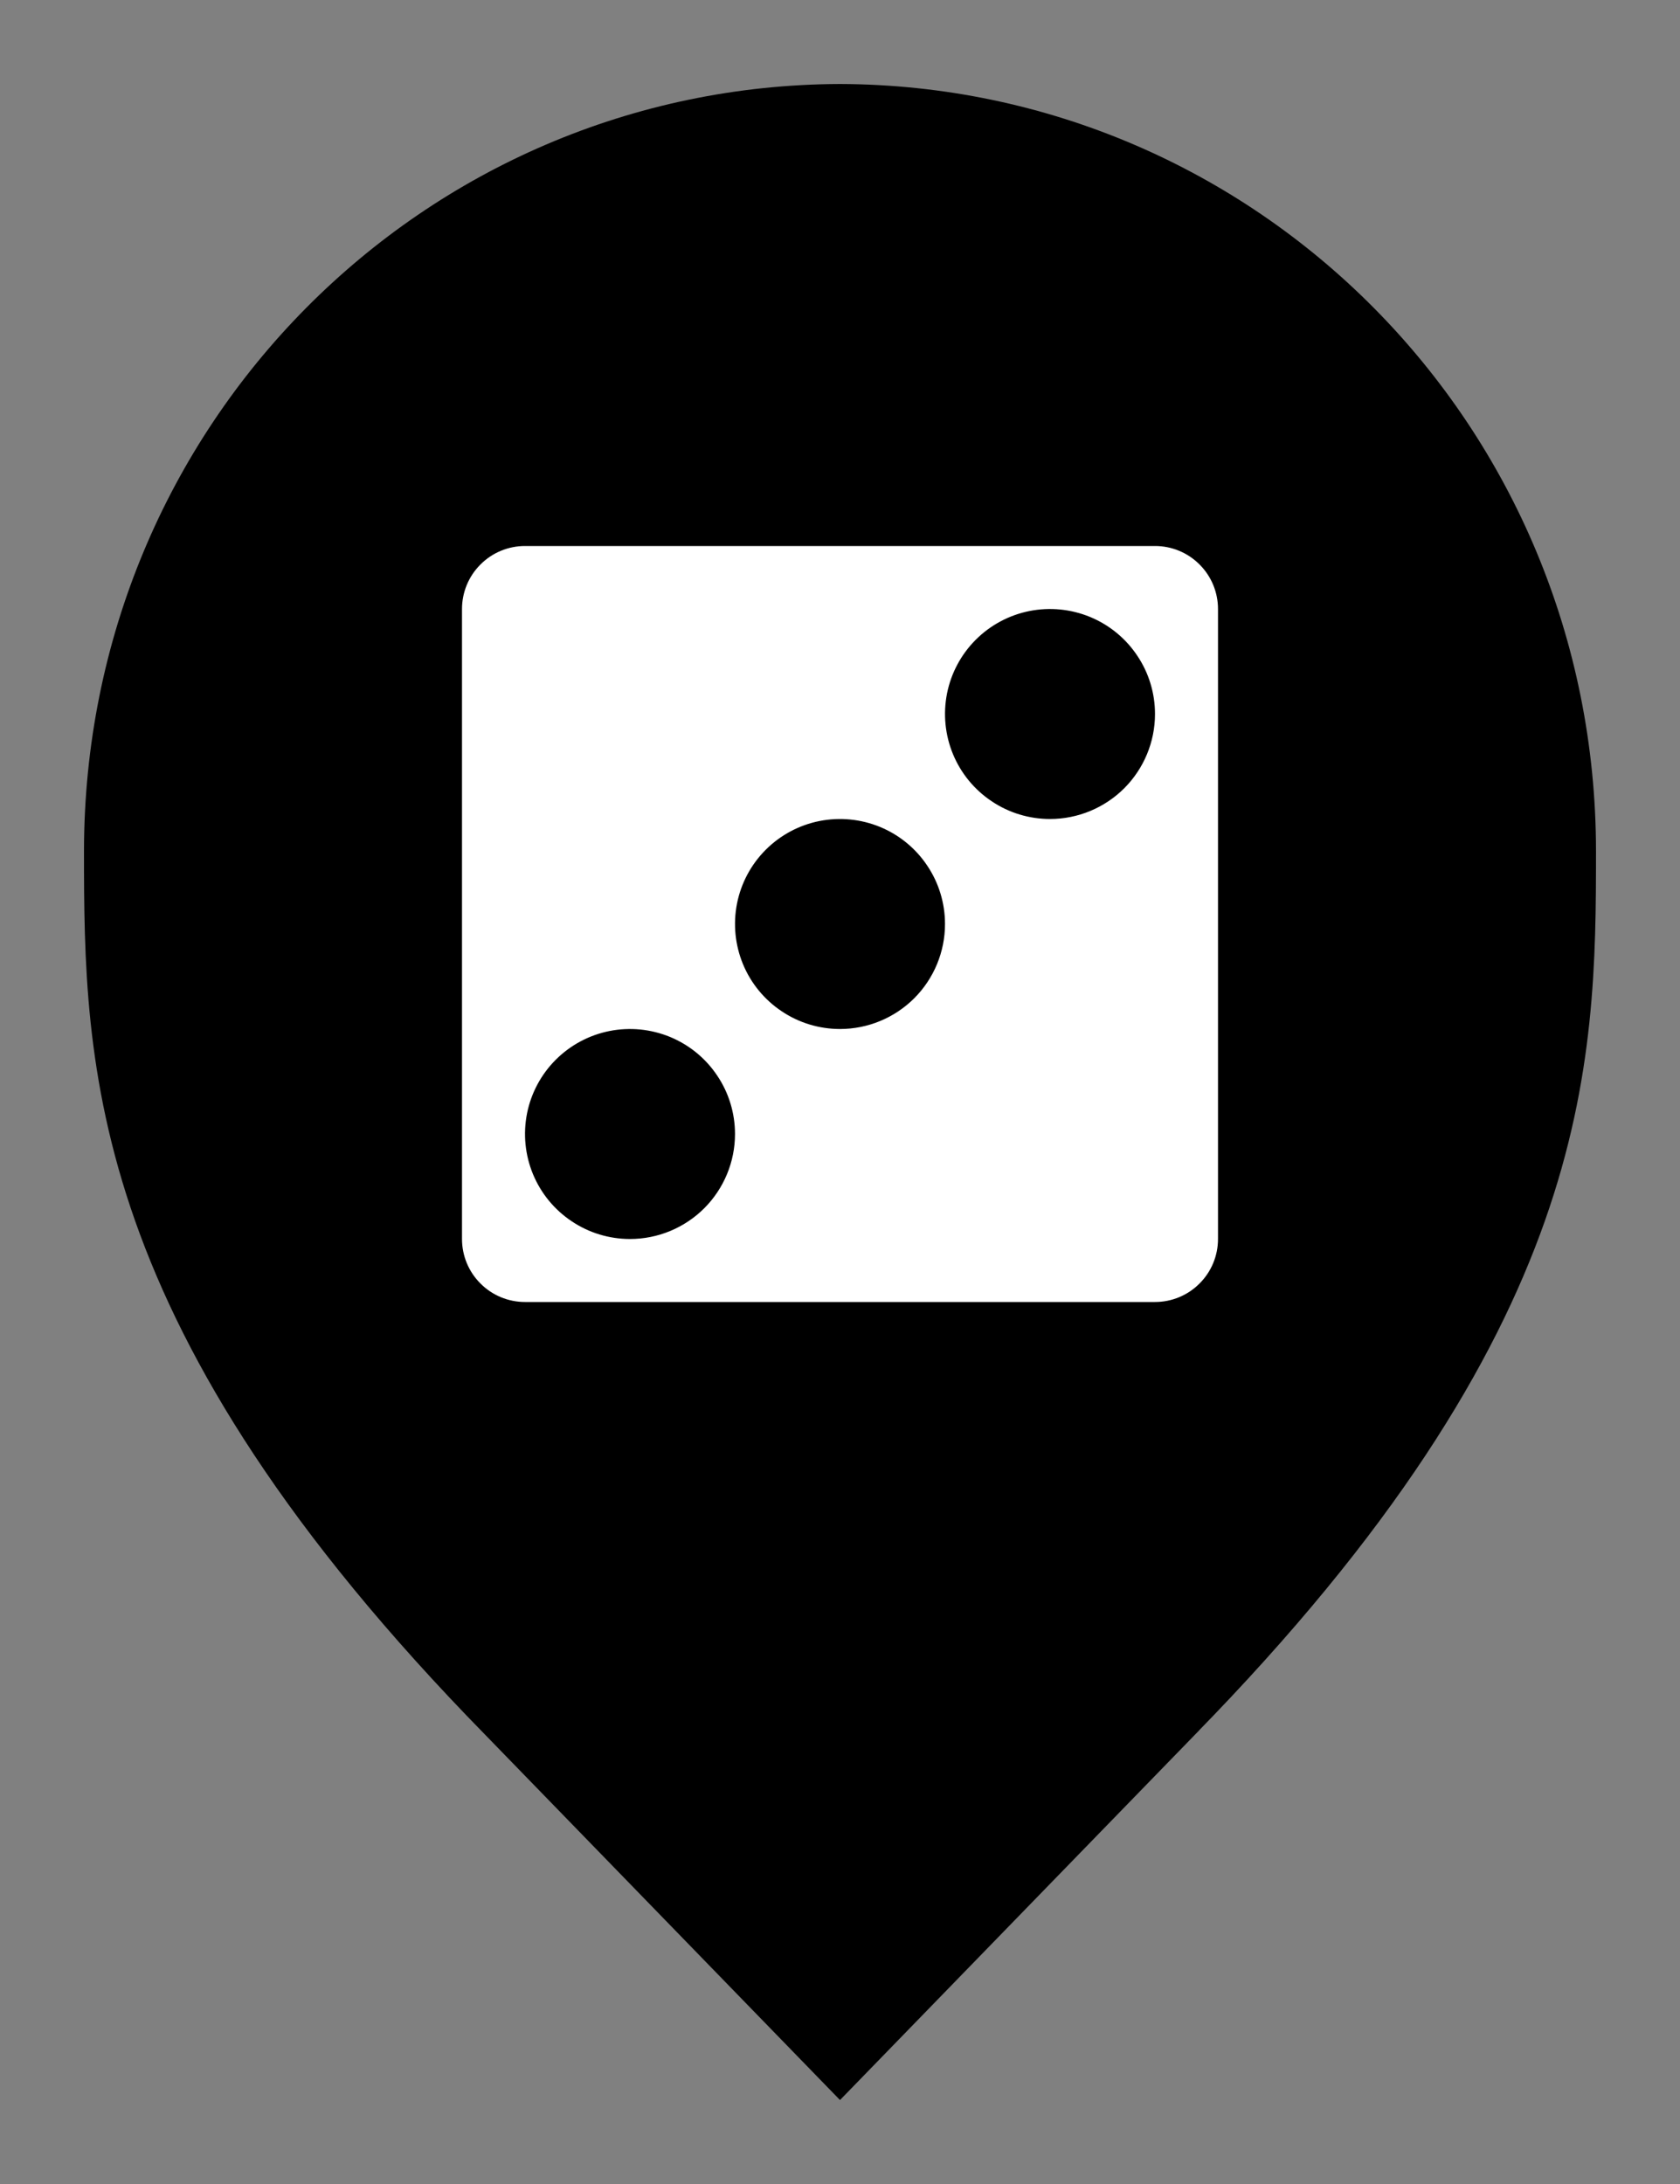 <svg width="20" height="26" viewBox="0 0 20 26" fill="none" xmlns="http://www.w3.org/2000/svg">
<rect x="0" y="0" width="20" height="26" fill="#808080" stroke="none"/>
<path d="M6.136 20.305L6.135 20.304C3.798 17.918 2.651 15.987 2.08 14.368C1.51 12.75 1.5 11.406 1.5 10.136C1.5 5.328 5.324 1.516 10 1.5C14.676 1.516 18.5 5.328 18.5 10.136C18.5 11.406 18.49 12.75 17.92 14.368C17.349 15.987 16.201 17.918 13.865 20.304L13.864 20.306L10 24.283L6.136 20.305Z" fill="#ED97C2" stroke="#BF789C" style="fill:#ED97C2;fill:color(display-p3 0.929 0.592 0.761);fill-opacity:1;stroke:#BF789C;stroke:color(display-p3 0.75 0.47 0.61);stroke-opacity:1;"/>
<path d="M13.75 6.5H6.25C6.051 6.5 5.86 6.579 5.72 6.72C5.579 6.86 5.5 7.051 5.5 7.25V14.75C5.5 14.949 5.579 15.14 5.72 15.28C5.86 15.421 6.051 15.5 6.25 15.5H13.75C13.949 15.5 14.14 15.421 14.28 15.28C14.421 15.14 14.5 14.949 14.5 14.75V7.25C14.5 7.051 14.421 6.86 14.28 6.72C14.14 6.579 13.949 6.5 13.75 6.5ZM7.5 14.75C7.253 14.75 7.011 14.677 6.806 14.539C6.6 14.402 6.44 14.207 6.345 13.978C6.251 13.75 6.226 13.499 6.274 13.256C6.322 13.014 6.441 12.791 6.616 12.616C6.791 12.441 7.014 12.322 7.256 12.274C7.499 12.226 7.75 12.251 7.978 12.345C8.207 12.44 8.402 12.6 8.539 12.806C8.677 13.011 8.75 13.253 8.75 13.5C8.75 13.832 8.618 14.149 8.384 14.384C8.149 14.618 7.832 14.75 7.5 14.75ZM10 12.25C9.753 12.25 9.511 12.177 9.306 12.039C9.1 11.902 8.94 11.707 8.845 11.478C8.751 11.25 8.726 10.999 8.774 10.756C8.822 10.514 8.941 10.291 9.116 10.116C9.291 9.941 9.514 9.822 9.756 9.774C9.999 9.726 10.25 9.751 10.478 9.845C10.707 9.94 10.902 10.1 11.039 10.306C11.177 10.511 11.25 10.753 11.25 11C11.25 11.332 11.118 11.649 10.884 11.884C10.649 12.118 10.332 12.25 10 12.25ZM12.5 9.75C12.253 9.75 12.011 9.677 11.806 9.539C11.6 9.402 11.44 9.207 11.345 8.978C11.251 8.75 11.226 8.499 11.274 8.256C11.322 8.014 11.441 7.791 11.616 7.616C11.791 7.441 12.014 7.322 12.256 7.274C12.499 7.226 12.75 7.251 12.978 7.345C13.207 7.44 13.402 7.6 13.539 7.806C13.677 8.011 13.75 8.253 13.75 8.5C13.75 8.832 13.618 9.149 13.384 9.384C13.149 9.618 12.832 9.75 12.5 9.75Z" fill="white" style="fill:white;fill:white;fill-opacity:1;"/>
</svg>
